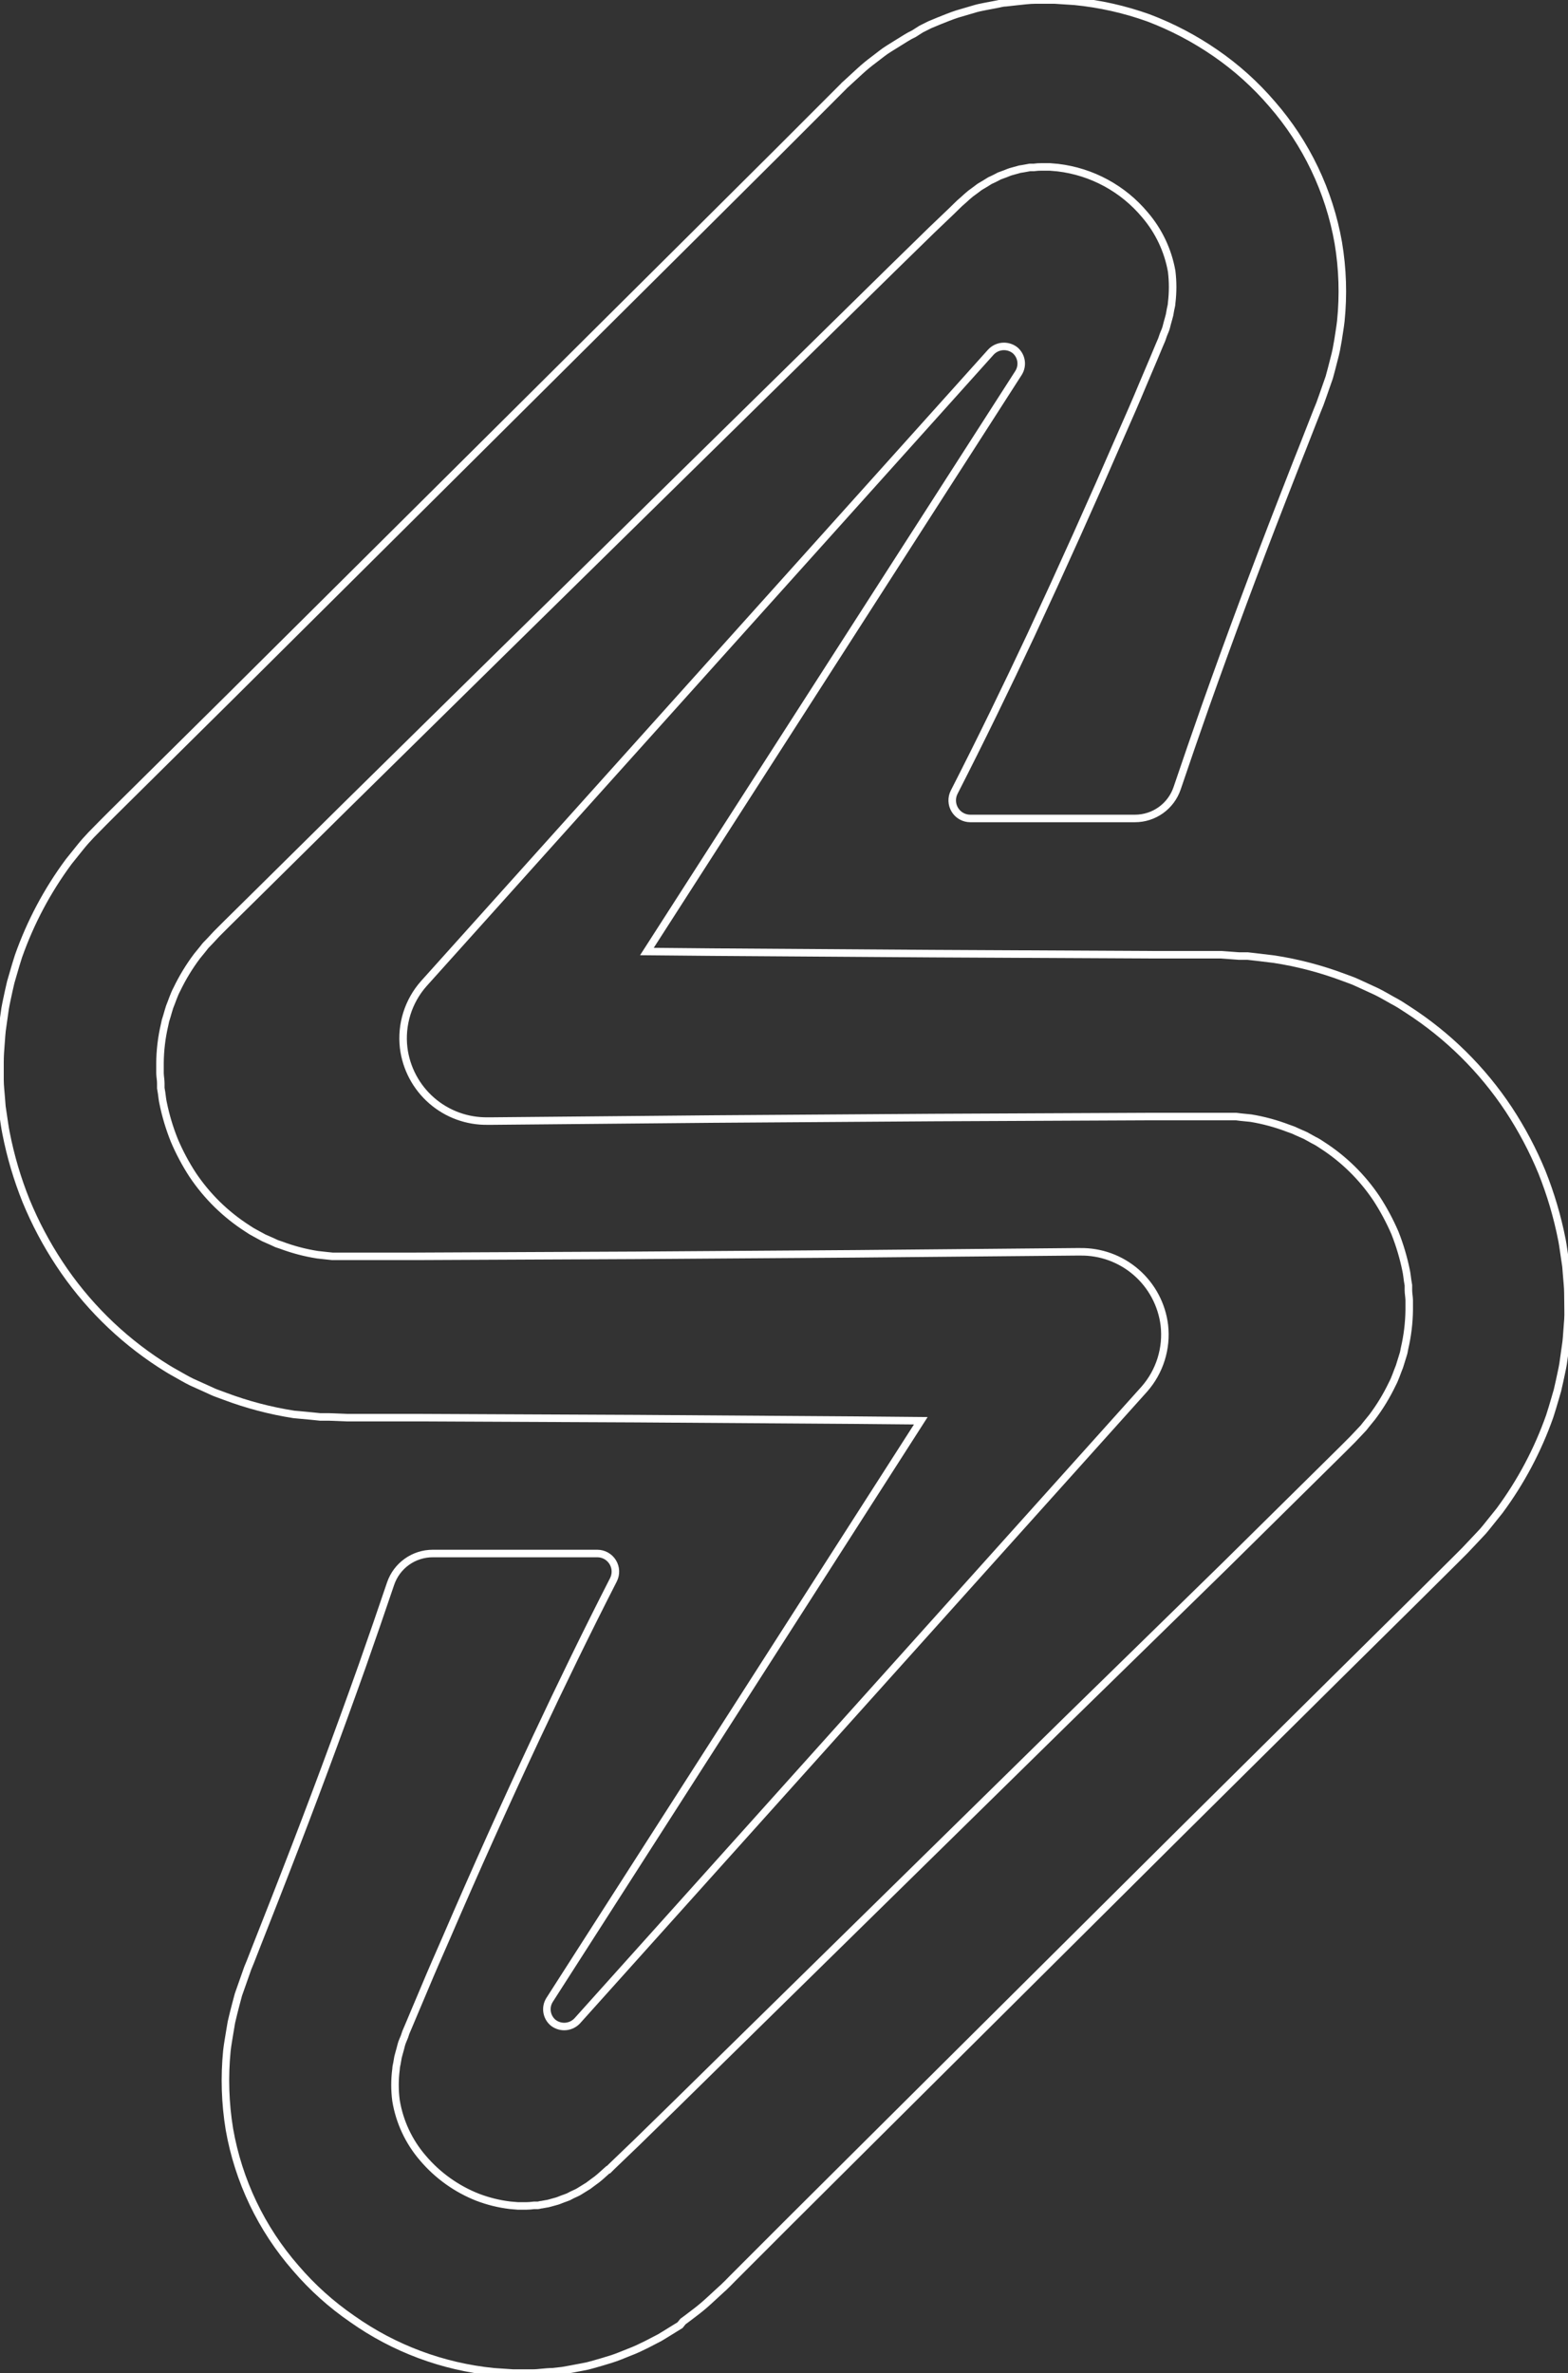 <svg width="417" height="631" viewBox="0 0 417 631" fill="none" xmlns="http://www.w3.org/2000/svg">
<rect x="0" y="0" width="417" height="631" fill="#333333" stroke="none"/>
<g clip-path="url(#clip0_521_6)">
<path d="M416.973 343.827C416.973 342.251 416.76 340.674 416.653 339.097L416.466 336.745L416.119 334.394C415.878 332.844 415.691 331.267 415.397 329.744C414.184 323.56 412.395 317.503 410.055 311.652C407.651 305.835 404.7 300.26 401.241 295.003C394.209 284.382 385.05 275.337 374.344 268.44L372.314 267.13C371.646 266.703 370.925 266.328 370.23 265.954C368.841 265.179 367.559 264.404 366.037 263.656L361.683 261.652C360.935 261.331 360.214 260.957 359.466 260.69L357.222 259.861C351.27 257.629 345.103 256.017 338.819 255.051L334.145 254.49L331.794 254.223H329.471L324.796 253.875H321.03H306.393L247.871 253.581L189.322 253.18L172.041 253.02L270.868 99.172C271.472 98.216 271.708 97.074 271.531 95.957C271.354 94.841 270.777 93.827 269.907 93.105C268.947 92.364 267.741 92.018 266.534 92.137C265.328 92.256 264.212 92.832 263.416 93.747L112.69 261.572C110.651 263.878 109.122 266.588 108.201 269.526C107.281 272.464 106.99 275.563 107.348 278.621C108.015 284.066 110.674 289.071 114.813 292.669C118.952 296.267 124.276 298.203 129.758 298.103H130.88L189.429 297.568L247.978 297.168L306.5 296.9H321.137H324.716H327.387H328.723L330.005 297.061L332.676 297.328C336.043 297.885 339.345 298.78 342.532 300L343.734 300.428C344.134 300.562 344.482 300.775 344.882 300.936L347.179 301.951L349.396 303.18C349.77 303.367 350.144 303.555 350.492 303.768L351.56 304.463C357.322 308.152 362.259 312.992 366.064 318.68C367.957 321.592 369.601 324.658 370.978 327.846C372.256 331.076 373.248 334.411 373.943 337.814C374.13 338.67 374.21 339.525 374.344 340.487L374.557 341.769V343.052C374.557 343.907 374.744 344.763 374.771 345.725V348.397C374.724 351.798 374.312 355.185 373.542 358.498L373.302 359.728L372.928 360.957C372.661 361.759 372.447 362.561 372.18 363.362C371.539 364.912 371.058 366.542 370.257 368.039C368.773 371.14 366.983 374.085 364.915 376.831L363.259 378.862C362.992 379.183 362.752 379.557 362.431 379.877L361.523 380.84L359.707 382.764L357.036 385.436L346.619 395.725L325.785 416.302L284.17 456.975L200.647 538.99L179.76 559.514L169.289 569.749L163.947 574.88L162.639 576.136L161.997 576.778L161.837 576.938H161.704L161.49 577.125L159.7 578.729C159.118 579.249 158.502 579.731 157.857 580.172L156.923 580.866L156.468 581.214L155.988 581.508L154.091 582.684C153.785 582.879 153.464 583.049 153.13 583.191L152.141 583.646L151.18 584.153L150.192 584.528C149.497 584.741 148.856 585.062 148.188 585.276C147.521 585.49 146.826 585.623 146.158 585.837C145.817 585.936 145.469 586.008 145.117 586.051L144.102 586.238C143.754 586.238 143.407 586.398 143.06 586.425H142.018C141.318 586.517 140.614 586.571 139.908 586.585H137.771L135.608 586.398C132.684 586.043 129.814 585.334 127.061 584.287C121.415 582.068 116.405 578.488 112.477 573.865C108.729 569.526 106.252 564.237 105.318 558.579C104.956 555.811 104.956 553.008 105.318 550.241C105.318 549.52 105.585 548.798 105.666 548.076L105.853 547.008L106.146 545.912C106.36 545.19 106.547 544.469 106.734 543.721C106.921 542.972 107.295 542.277 107.562 541.556L107.936 540.433L108.657 538.75L110.073 535.383L112.931 528.622C114.801 524.132 116.777 519.642 118.7 515.26C126.428 497.319 134.441 479.503 142.739 461.812C149.31 447.809 156.095 433.859 163.146 420.07C163.515 419.338 163.69 418.524 163.656 417.705C163.622 416.886 163.38 416.09 162.951 415.391C162.523 414.693 161.924 414.115 161.21 413.713C160.496 413.311 159.691 413.098 158.872 413.095H115.094C112.622 413.091 110.21 413.862 108.198 415.3C106.186 416.738 104.674 418.771 103.876 421.112C101.419 428.381 98.917 435.632 96.371 442.865C89.835 461.269 83.024 479.575 75.937 497.782C74.148 502.352 72.411 506.895 70.595 511.438L67.924 518.226L66.589 521.647L65.894 523.33L65.066 525.682L63.41 530.385C62.956 531.989 62.555 533.646 62.128 535.276C61.941 536.078 61.727 536.906 61.54 537.734L61.113 540.273C60.846 541.957 60.525 543.64 60.338 545.351C59.653 552.289 59.878 559.288 61.006 566.168C63.4 579.873 69.507 592.657 78.662 603.127C83.056 608.261 88.102 612.798 93.673 616.623C104.782 624.485 117.74 629.328 131.281 630.679L136.436 631.027C138.172 631.027 139.908 631.027 141.618 631.027C143.327 631.027 145.09 630.679 146.906 630.679L149.577 630.385L152.248 629.904L154.919 629.397C155.777 629.255 156.624 629.058 157.457 628.809C159.139 628.354 160.796 627.847 162.452 627.339C164.108 626.831 165.683 626.136 167.313 625.495C168.114 625.174 168.915 624.88 169.69 624.506L172.014 623.384L174.284 622.208C175.058 621.837 175.807 621.418 176.528 620.952L180.855 618.28L181.629 617.318L182.644 616.569L184.648 615.046C185.935 614.083 187.174 613.058 188.36 611.973L191.993 608.632L192.447 608.232L192.661 608.018L192.821 607.857L193.489 607.216L194.771 605.907L199.953 600.722L210.29 590.38L231.043 569.723L314.085 487.12L355.673 445.885L376.481 425.308L386.871 414.992L389.542 412.32L392.747 408.926L394.35 407.216C394.857 406.655 395.338 406.013 395.845 405.399L398.784 401.737C404.464 394.068 408.965 385.592 412.139 376.59C412.646 375.067 413.074 373.544 413.528 372.021L414.195 369.722L414.73 367.371C415.05 365.821 415.424 364.271 415.691 362.694L416.359 357.964C416.626 356.387 416.679 354.811 416.813 353.207C416.947 351.604 417.08 350.054 417.027 348.45L416.973 343.827Z" stroke="white" stroke-width="2"/>
<path d="M82.802 376.537L85.126 376.777H87.476L92.15 376.964H95.89H110.527L169.076 377.232L227.598 377.633L244.879 377.793L146.158 531.802C145.554 532.757 145.319 533.9 145.496 535.016C145.673 536.133 146.25 537.147 147.12 537.868C148.081 538.617 149.294 538.968 150.507 538.849C151.719 538.729 152.84 538.149 153.637 537.227L304.31 369.402C306.342 367.097 307.868 364.391 308.788 361.458C309.709 358.526 310.003 355.432 309.652 352.379C308.98 346.929 306.316 341.921 302.173 338.319C298.031 334.717 292.702 332.776 287.215 332.87H286.093L227.544 333.405L169.022 333.806L110.473 334.073H95.836H92.391H89.72H88.411L87.102 333.939L84.431 333.645C81.139 333.129 77.908 332.279 74.789 331.107L73.587 330.706L72.438 330.171L70.141 329.156L67.924 327.953L66.829 327.339L65.761 326.644C60.005 322.948 55.068 318.109 51.257 312.427C49.362 309.521 47.726 306.454 46.369 303.261C45.07 300.036 44.069 296.7 43.377 293.293C43.19 292.464 43.11 291.582 42.977 290.62L42.763 289.337V288.055C42.763 287.173 42.576 286.318 42.549 285.382V282.71C42.574 279.309 42.977 275.921 43.751 272.608L44.018 271.379L44.392 270.177C44.633 269.375 44.846 268.546 45.114 267.745C45.755 266.195 46.235 264.565 47.037 263.068C48.527 259.97 50.316 257.026 52.379 254.276L54.035 252.245C54.302 251.924 54.542 251.55 54.863 251.23L55.771 250.294L57.587 248.343L60.258 245.671L70.675 235.382L91.483 214.805L132.83 174.105L216.353 92.01L237.24 71.486L247.711 61.251L253.053 56.147L254.361 54.864L255.029 54.222L255.189 54.062L255.403 53.875C256.017 53.34 256.605 52.833 257.193 52.272C257.791 51.731 258.425 51.231 259.089 50.775L260.024 50.08L260.478 49.733L260.959 49.439C261.6 49.065 262.241 48.691 262.855 48.29C263.152 48.079 263.476 47.909 263.817 47.782L264.805 47.301L265.767 46.793L266.782 46.419C267.449 46.205 268.091 45.885 268.758 45.671C269.426 45.457 270.12 45.323 270.788 45.11C271.456 44.896 271.483 44.976 271.83 44.896L272.872 44.709L273.887 44.522H274.955C275.654 44.423 276.359 44.379 277.065 44.388H279.175L281.339 44.575C290.378 45.648 298.664 50.143 304.497 57.135C308.165 61.415 310.619 66.602 311.601 72.154C311.936 74.932 311.936 77.74 311.601 80.519C311.601 81.213 311.334 81.935 311.227 82.656L311.041 83.725L310.747 84.821C310.533 85.543 310.346 86.264 310.159 87.012C309.972 87.761 309.598 88.455 309.331 89.204L308.957 90.299L308.236 91.983L306.82 95.377L303.962 102.111C302.093 106.601 300.143 111.09 298.193 115.473C290.465 133.289 282.452 151.105 274.154 168.921C267.583 182.924 260.799 196.874 253.747 210.663C253.378 211.395 253.203 212.209 253.237 213.028C253.271 213.846 253.514 214.643 253.942 215.342C254.37 216.04 254.969 216.618 255.683 217.02C256.397 217.422 257.202 217.634 258.021 217.638H301.826C304.298 217.642 306.71 216.871 308.722 215.433C310.734 213.995 312.246 211.962 313.044 209.621C315.501 202.352 318.003 195.101 320.549 187.868C327.084 169.446 333.896 151.14 340.983 132.95C342.772 128.407 344.508 123.838 346.325 119.321L348.996 112.507L350.331 109.113L351.026 107.403L351.854 105.078L353.51 100.347C353.964 98.744 354.365 97.114 354.792 95.457C355.006 94.655 355.219 93.827 355.38 92.999L355.834 90.486C356.074 88.776 356.394 87.119 356.581 85.382C357.293 78.444 357.068 71.442 355.914 64.564C353.51 50.864 347.404 38.082 338.258 27.606C333.858 22.477 328.812 17.941 323.247 14.11C317.708 10.284 311.726 7.143 305.431 4.757C299.093 2.485 292.5 1.004 285.799 0.347L280.457 0H275.382C273.646 0 271.91 0.267 270.201 0.428L267.53 0.722C266.675 0.722 265.82 1.016 264.859 1.176L262.188 1.684C261.333 1.871 260.478 2.004 259.517 2.272L254.522 3.741C252.866 4.276 251.29 4.944 249.66 5.585L247.283 6.574L244.986 7.723L243.063 8.952C242.29 9.314 241.54 9.725 240.819 10.182L236.519 12.854L235.451 13.549L234.436 14.297L232.459 15.82C231.129 16.8 229.854 17.853 228.639 18.974L225.007 22.314L224.553 22.715L224.366 22.929L224.206 23.089L223.538 23.757L222.256 25.04L217.074 30.224L206.737 40.567L185.983 61.224L102.914 143.827L61.434 185.062L40.519 205.772L30.129 216.061L27.458 218.733L24.306 221.94L22.73 223.651C22.196 224.239 21.715 224.853 21.208 225.468L18.27 229.129C12.59 236.798 8.088 245.274 4.915 254.276C4.407 255.799 3.98 257.323 3.526 258.872L2.858 261.171L2.324 263.496C2.003 265.046 1.629 266.622 1.362 268.172L0.694 272.902C0.427 274.479 0.374 276.083 0.24 277.659C0.107 279.236 0 280.839 0 282.416V287.173C0 288.75 0.214 290.326 0.321 291.903L0.507 294.255L0.855 296.606C1.095 298.156 1.282 299.733 1.603 301.283C2.807 307.46 4.596 313.509 6.945 319.348C9.343 325.168 12.295 330.743 15.759 335.997C22.783 346.669 31.941 355.768 42.656 362.721L44.686 364.004C45.354 364.431 46.075 364.805 46.77 365.206C48.158 365.981 49.441 366.756 50.963 367.504L55.344 369.482C56.065 369.803 56.786 370.177 57.534 370.444L59.778 371.272C65.73 373.513 71.897 375.134 78.181 376.109L82.802 376.537Z" stroke="white" stroke-width="2"/>
</g>
<defs>
<clipPath id="clip0_521_6">
<rect width="417" height="631" fill="white"/>
</clipPath>
</defs>
</svg>
